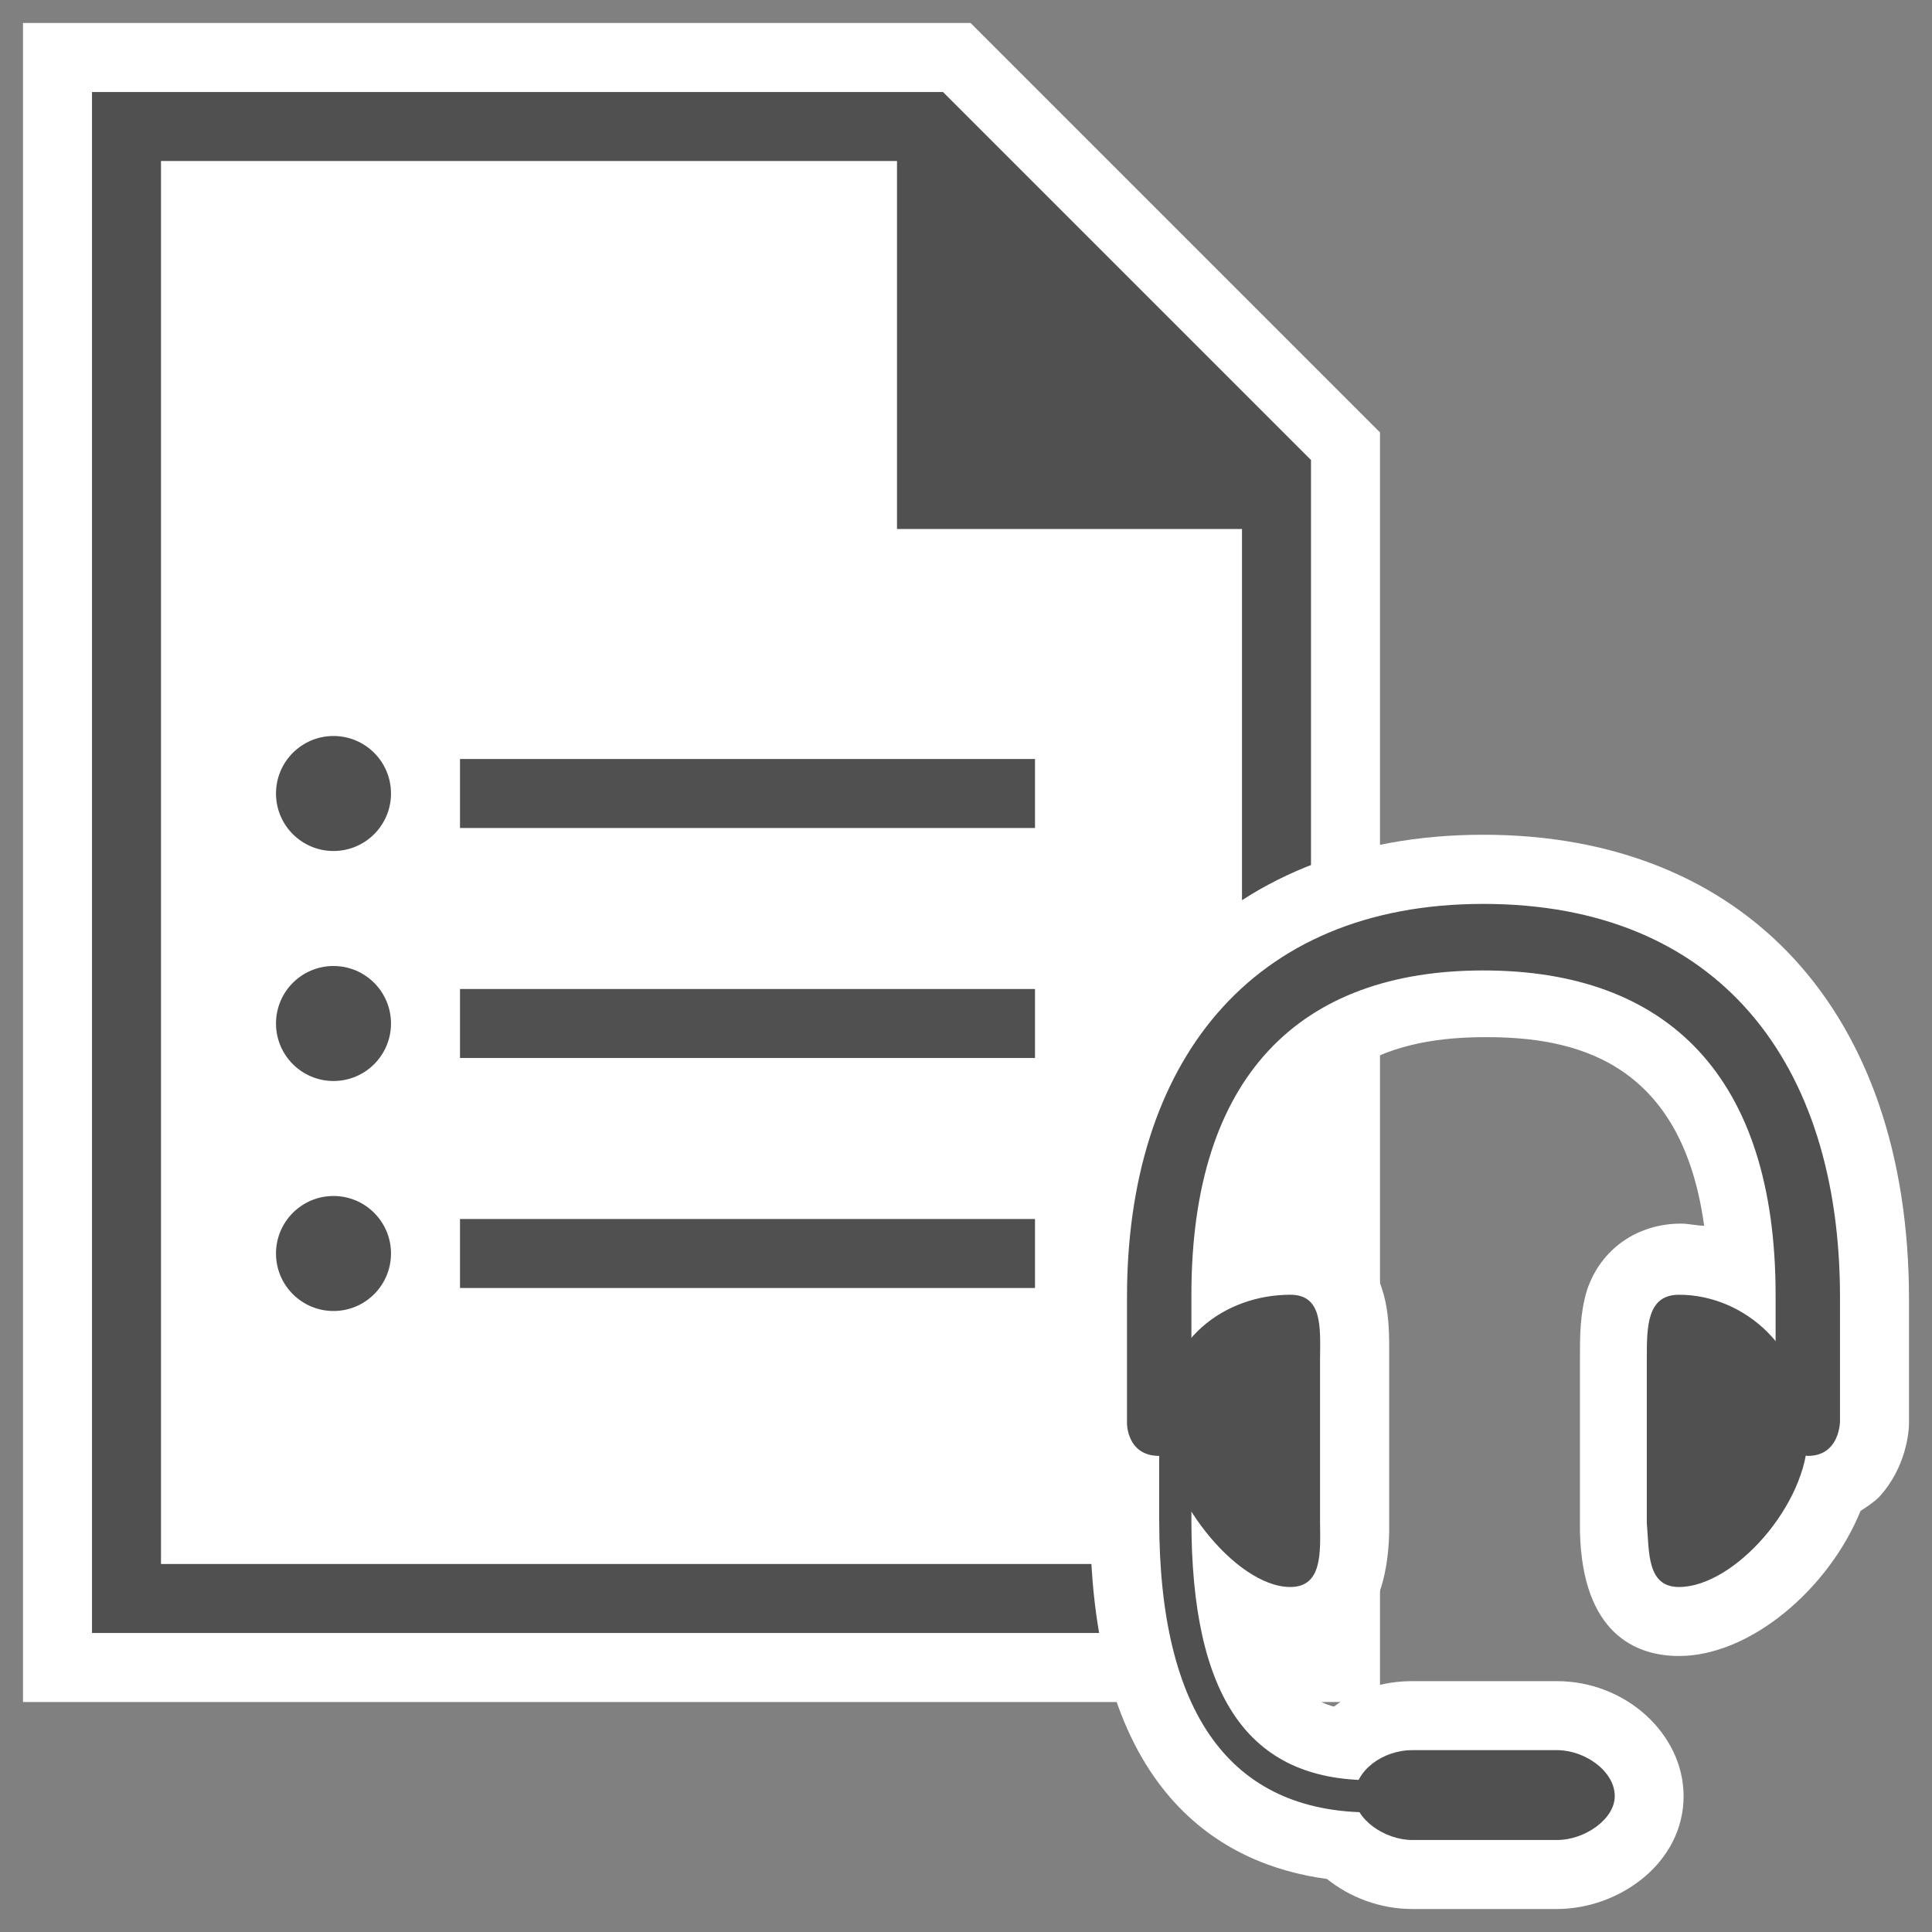 <?xml version="1.0" encoding="UTF-8" standalone="no"?>
<!DOCTYPE svg PUBLIC "-//W3C//DTD SVG 1.1//EN" "http://www.w3.org/Graphics/SVG/1.1/DTD/svg11.dtd">
<!-- Generated by Microsoft Visio, SVG Export UM Auto Attendant.svg Page-1 -->
<svg xmlns="http://www.w3.org/2000/svg" xmlns:xlink="http://www.w3.org/1999/xlink" xmlns:ev="http://www.w3.org/2001/xml-events"
		xmlns:v="http://schemas.microsoft.com/visio/2003/SVGExtensions/" width="0.875in" height="0.875in" viewBox="0 0 63 63"
		xml:space="preserve" color-interpolation-filters="sRGB" class="st3">
	<rect x="0" y="0" width="63" height="63" fill="#808080" stroke="none"/>
	<v:documentProperties v:langID="4108" v:metric="true" v:viewMarkup="false"/>

	<style type="text/css">
	<![CDATA[
		.st1 {fill:#ffffff;stroke:none;stroke-linecap:butt;stroke-width:0.75}
		.st2 {fill:#515050;stroke:none;stroke-linecap:butt;stroke-width:0.75}
		.st3 {fill:none;fill-rule:evenodd;font-size:12px;overflow:visible;stroke-linecap:square;stroke-miterlimit:3}
	]]>
	</style>

	<g v:mID="0" v:index="1" v:groupContext="foregroundPage">
		<title>Page-1</title>
		<v:pageProperties v:drawingScale="0.0393701" v:pageScale="0.0393701" v:drawingUnits="24" v:shadowOffsetX="8.50394"
				v:shadowOffsetY="-8.50394"/>
		<g id="group965-1" transform="translate(0.75,-0.75)" v:mID="965" v:groupContext="group">
			<title>UM Auto Attendant</title>
			<g id="group966-2" v:mID="966" v:groupContext="group">
				<title>Sheet.966</title>
				<g id="group967-3" transform="translate(2.75779E-13,-6.75)" v:mID="967" v:groupContext="group">
					<title>Sheet.967</title>
					<g id="shape968-4" v:mID="968" v:groupContext="shape">
						<title>Sheet.968</title>
						<path d="M0 63 L0 8.25 L30.9 8.25 L44.25 21.6 L44.25 63 L0 63 Z" class="st1"/>
					</g>
					<g id="shape969-6" v:mID="969" v:groupContext="shape" transform="translate(2.25,-2.25)">
						<title>Sheet.969</title>
						<path d="M39.75 63 L39.75 24.75 L27.75 12.75 L0 12.75 L0 63 L39.75 63 ZM2.25 60.75 L2.25 15 L26.25 15 L26.25
									 27 L37.5 27 L37.5 60.75 L2.25 60.75 Z" class="st2"/>
					</g>
					<g id="shape970-8" v:mID="970" v:groupContext="shape" transform="translate(14.25,-21)">
						<title>Sheet.970</title>
						<rect x="0" y="60.75" width="18.75" height="2.25" class="st2"/>
					</g>
					<g id="shape971-10" v:mID="971" v:groupContext="shape" transform="translate(14.25,-13.5)">
						<title>Sheet.971</title>
						<rect x="0" y="60.75" width="18.75" height="2.25" class="st2"/>
					</g>
				</g>
				<g id="shape972-12" v:mID="972" v:groupContext="shape" transform="translate(8.25,-27)">
					<title>Sheet.972</title>
					<ellipse cx="1.875" cy="61.125" rx="1.875" ry="1.875" class="st2"/>
				</g>
				<g id="shape973-14" v:mID="973" v:groupContext="shape" transform="translate(14.25,-35.25)">
					<title>Sheet.973</title>
					<rect x="0" y="60.75" width="18.75" height="2.25" class="st2"/>
				</g>
				<g id="shape974-16" v:mID="974" v:groupContext="shape" transform="translate(8.25,-34.5)">
					<title>Sheet.974</title>
					<ellipse cx="1.875" cy="61.125" rx="1.875" ry="1.875" class="st2"/>
				</g>
				<g id="shape975-18" v:mID="975" v:groupContext="shape" transform="translate(8.25,-19.5)">
					<title>Sheet.975</title>
					<ellipse cx="1.875" cy="61.125" rx="1.875" ry="1.875" class="st2"/>
				</g>
				<g id="group976-20" transform="translate(33.75,-2.70006E-13)" v:mID="976" v:groupContext="group">
					<title>Sheet.976</title>
					<g id="shape977-21" v:mID="977" v:groupContext="shape">
						<title>Sheet.977</title>
						<path d="M13.87 27.97 C5.32 27.97 0 33.75 0 43.05 L0 47.17 C-0 48.07 0.38 48.97 1.05 49.57 L1.05 50.32 C1.05
									 59.25 5.4 61.57 8.77 62.02 C9.52 62.62 10.5 63 11.55 63 L16.27 63 C18.3 63 20.4 61.5 20.4 59.32
									 C20.4 57.3 18.52 55.57 16.27 55.57 L11.55 55.57 C10.57 55.57 9.68 55.87 9 56.4 C8.4 56.25 7.73
									 55.8 7.27 54.67 C7.35 54.67 7.5 54.67 7.57 54.67 C9 54.67 10.73 54 10.8 50.7 L10.8 50.32 L10.8
									 44.85 C10.8 43.87 10.8 42.52 9.82 41.55 C9.45 41.17 8.7 40.65 7.57 40.65 C7.35 40.65 7.05 40.65
									 6.82 40.72 C7.57 35.32 11.17 34.57 13.95 34.57 C16.72 34.57 20.32 35.25 21.07 40.72 C20.85 40.72
									 20.55 40.65 20.32 40.65 C18.9 40.65 17.7 41.47 17.25 42.82 C17.02 43.57 17.02 44.32 17.02 45
									 L17.02 50.32 L17.02 50.7 C17.1 54 18.82 54.75 20.25 54.75 C22.57 54.75 25.13 52.57 26.17 50.02
									 C26.4 49.87 26.62 49.72 26.77 49.57 C27.67 48.6 27.75 47.4 27.75 47.17 L27.75 43.12 C27.75 33.75
									 22.42 27.97 13.87 27.97 Z" class="st1"/>
					</g>
					<g id="shape978-23" v:mID="978" v:groupContext="shape" transform="translate(3.3,-3.15)">
						<title>Sheet.978</title>
						<path d="M6.9 63 C2.32 63 0 59.77 0 53.47 L0 50.32 L1.05 50.32 L1.05 53.47 C1.05 59.25 2.92 61.95 6.9 61.95
									 L6.9 63 Z" class="st2"/>
					</g>
					<g id="shape979-25" v:mID="979" v:groupContext="shape" transform="translate(9.675,-2.25)">
						<title>Sheet.979</title>
						<path d="M6.6 63 C7.5 63 8.48 62.32 8.48 61.57 C8.48 60.75 7.5 60.07 6.6 60.07 L1.88 60.07 C0.9 60.07 0 60.75
									 0 61.57 C0 62.32 0.98 63 1.88 63 L6.6 63 Z" class="st2"/>
					</g>
					<g id="shape980-27" v:mID="980" v:groupContext="shape" transform="translate(3.375,-10.5)">
						<title>Sheet.980</title>
						<path d="M5.17 55.57 C5.18 54.52 5.25 53.47 4.2 53.47 C2.1 53.47 0 54.9 0 57.67 C0 59.92 2.4 63 4.2 63 C5.25
									 63 5.18 61.87 5.17 60.9 L5.17 55.57 Z" class="st2"/>
					</g>
					<g id="shape981-29" v:mID="981" v:groupContext="shape" transform="translate(19.2,-10.5)">
						<title>Sheet.981</title>
						<path d="M0 55.57 C0 54.52 -0 53.47 1.05 53.47 C3.15 53.47 5.25 55.2 5.25 58.05 C5.25 60.3 2.85 63 1.05 63
									 C-0 63 0.08 61.87 0 60.9 L0 55.57 Z" class="st2"/>
					</g>
					<g id="shape982-31" v:mID="982" v:groupContext="shape" transform="translate(2.25,-14.775)">
						<title>Sheet.982</title>
						<path d="M23.25 61.87 C23.25 61.87 23.25 58.05 23.25 57.82 C23.25 50.17 19.28 45 11.62 45 C3.97 45 0 50.25
									 0 57.82 C0 58.05 0 61.95 0 61.95 C0 61.95 -0 63 1.05 63 C1.57 63 2.32 61.05 2.1 60.9 L2.1 59.85
									 L2.1 57.75 C2.1 50.62 5.63 47.17 11.62 47.17 C17.62 47.17 21.15 50.62 21.15 57.75 L21.15 59.85
									 L21.15 60.9 C20.92 61.05 21.67 63 22.2 63 C23.25 63 23.25 61.87 23.25 61.87 Z" class="st2"/>
					</g>
				</g>
				<g id="shape983-33" v:mID="983" v:groupContext="shape" transform="translate(40.125,-21.9)">
					<title>Sheet.983</title>
					<path d="M2.7 63 L0 63 L0.75 58.65 L2.7 57.9 L2.7 63 Z" class="st1"/>
				</g>
			</g>
		</g>
	</g>
</svg>

